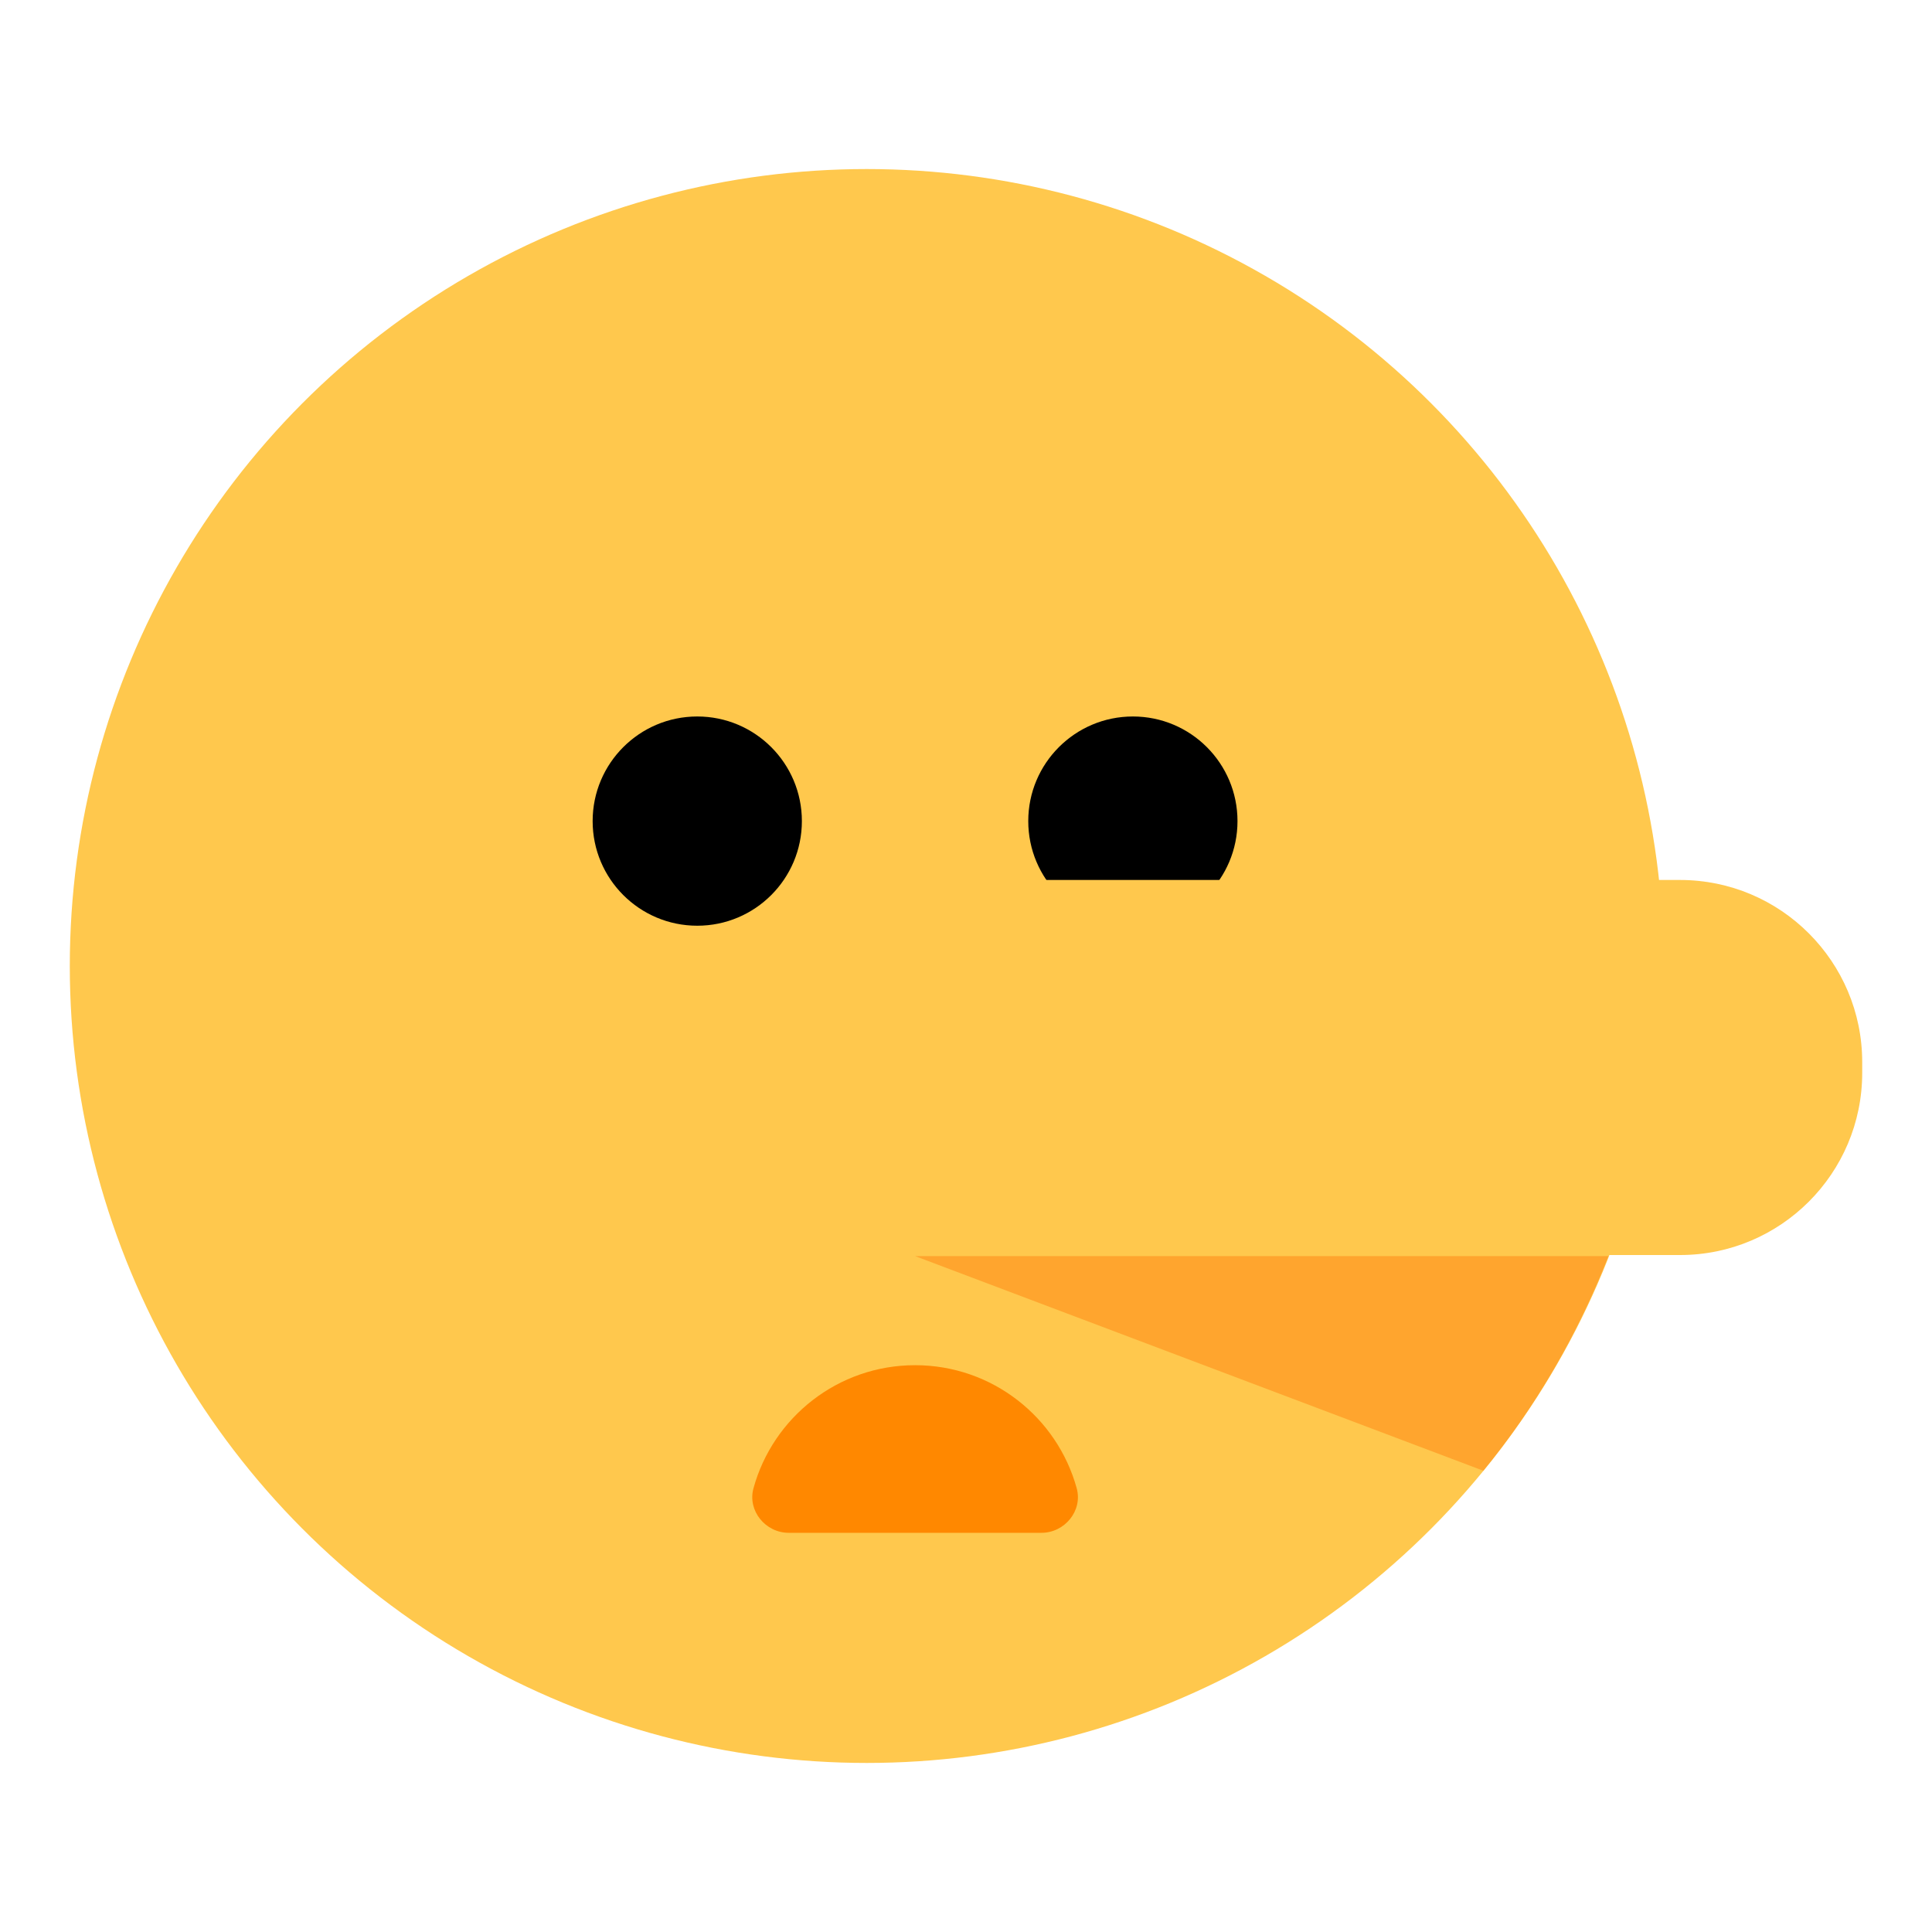 <?xml version="1.0" encoding="UTF-8"?><svg id="Layer_1" xmlns="http://www.w3.org/2000/svg" viewBox="0 0 40 40"><g><circle id="SVGID" cx="17.945" cy="20" r="16.5" style="fill:#ffc84d;"/><path d="M30.711,30.45c1.085-1.324,1.956-2.824,2.59-4.444h-14.356l11.766,4.444Z" style="fill:#ffa52e;"/><g><circle cx="23.455" cy="17" r="2.166"/><circle cx="14.436" cy="17" r="2.166"/></g><path d="M18.846,18.219h15.938c2.081,0,3.771,1.69,3.771,3.771v.223c0,2.081-1.69,3.771-3.771,3.771h-15.938v-7.765h0Z" style="fill:#ffc84d;"/><path d="M16.329,31.735c-.481,0-.857-.458-.729-.922,.404-1.469,1.749-2.548,3.346-2.548,1.597,0,2.942,1.079,3.346,2.548,.128,.464-.248,.922-.729,.922h-5.234Z" style="fill:#f80;"/></g><rect width="40" height="40" transform="translate(40 40) rotate(-180)" style="fill:none;"/></svg>